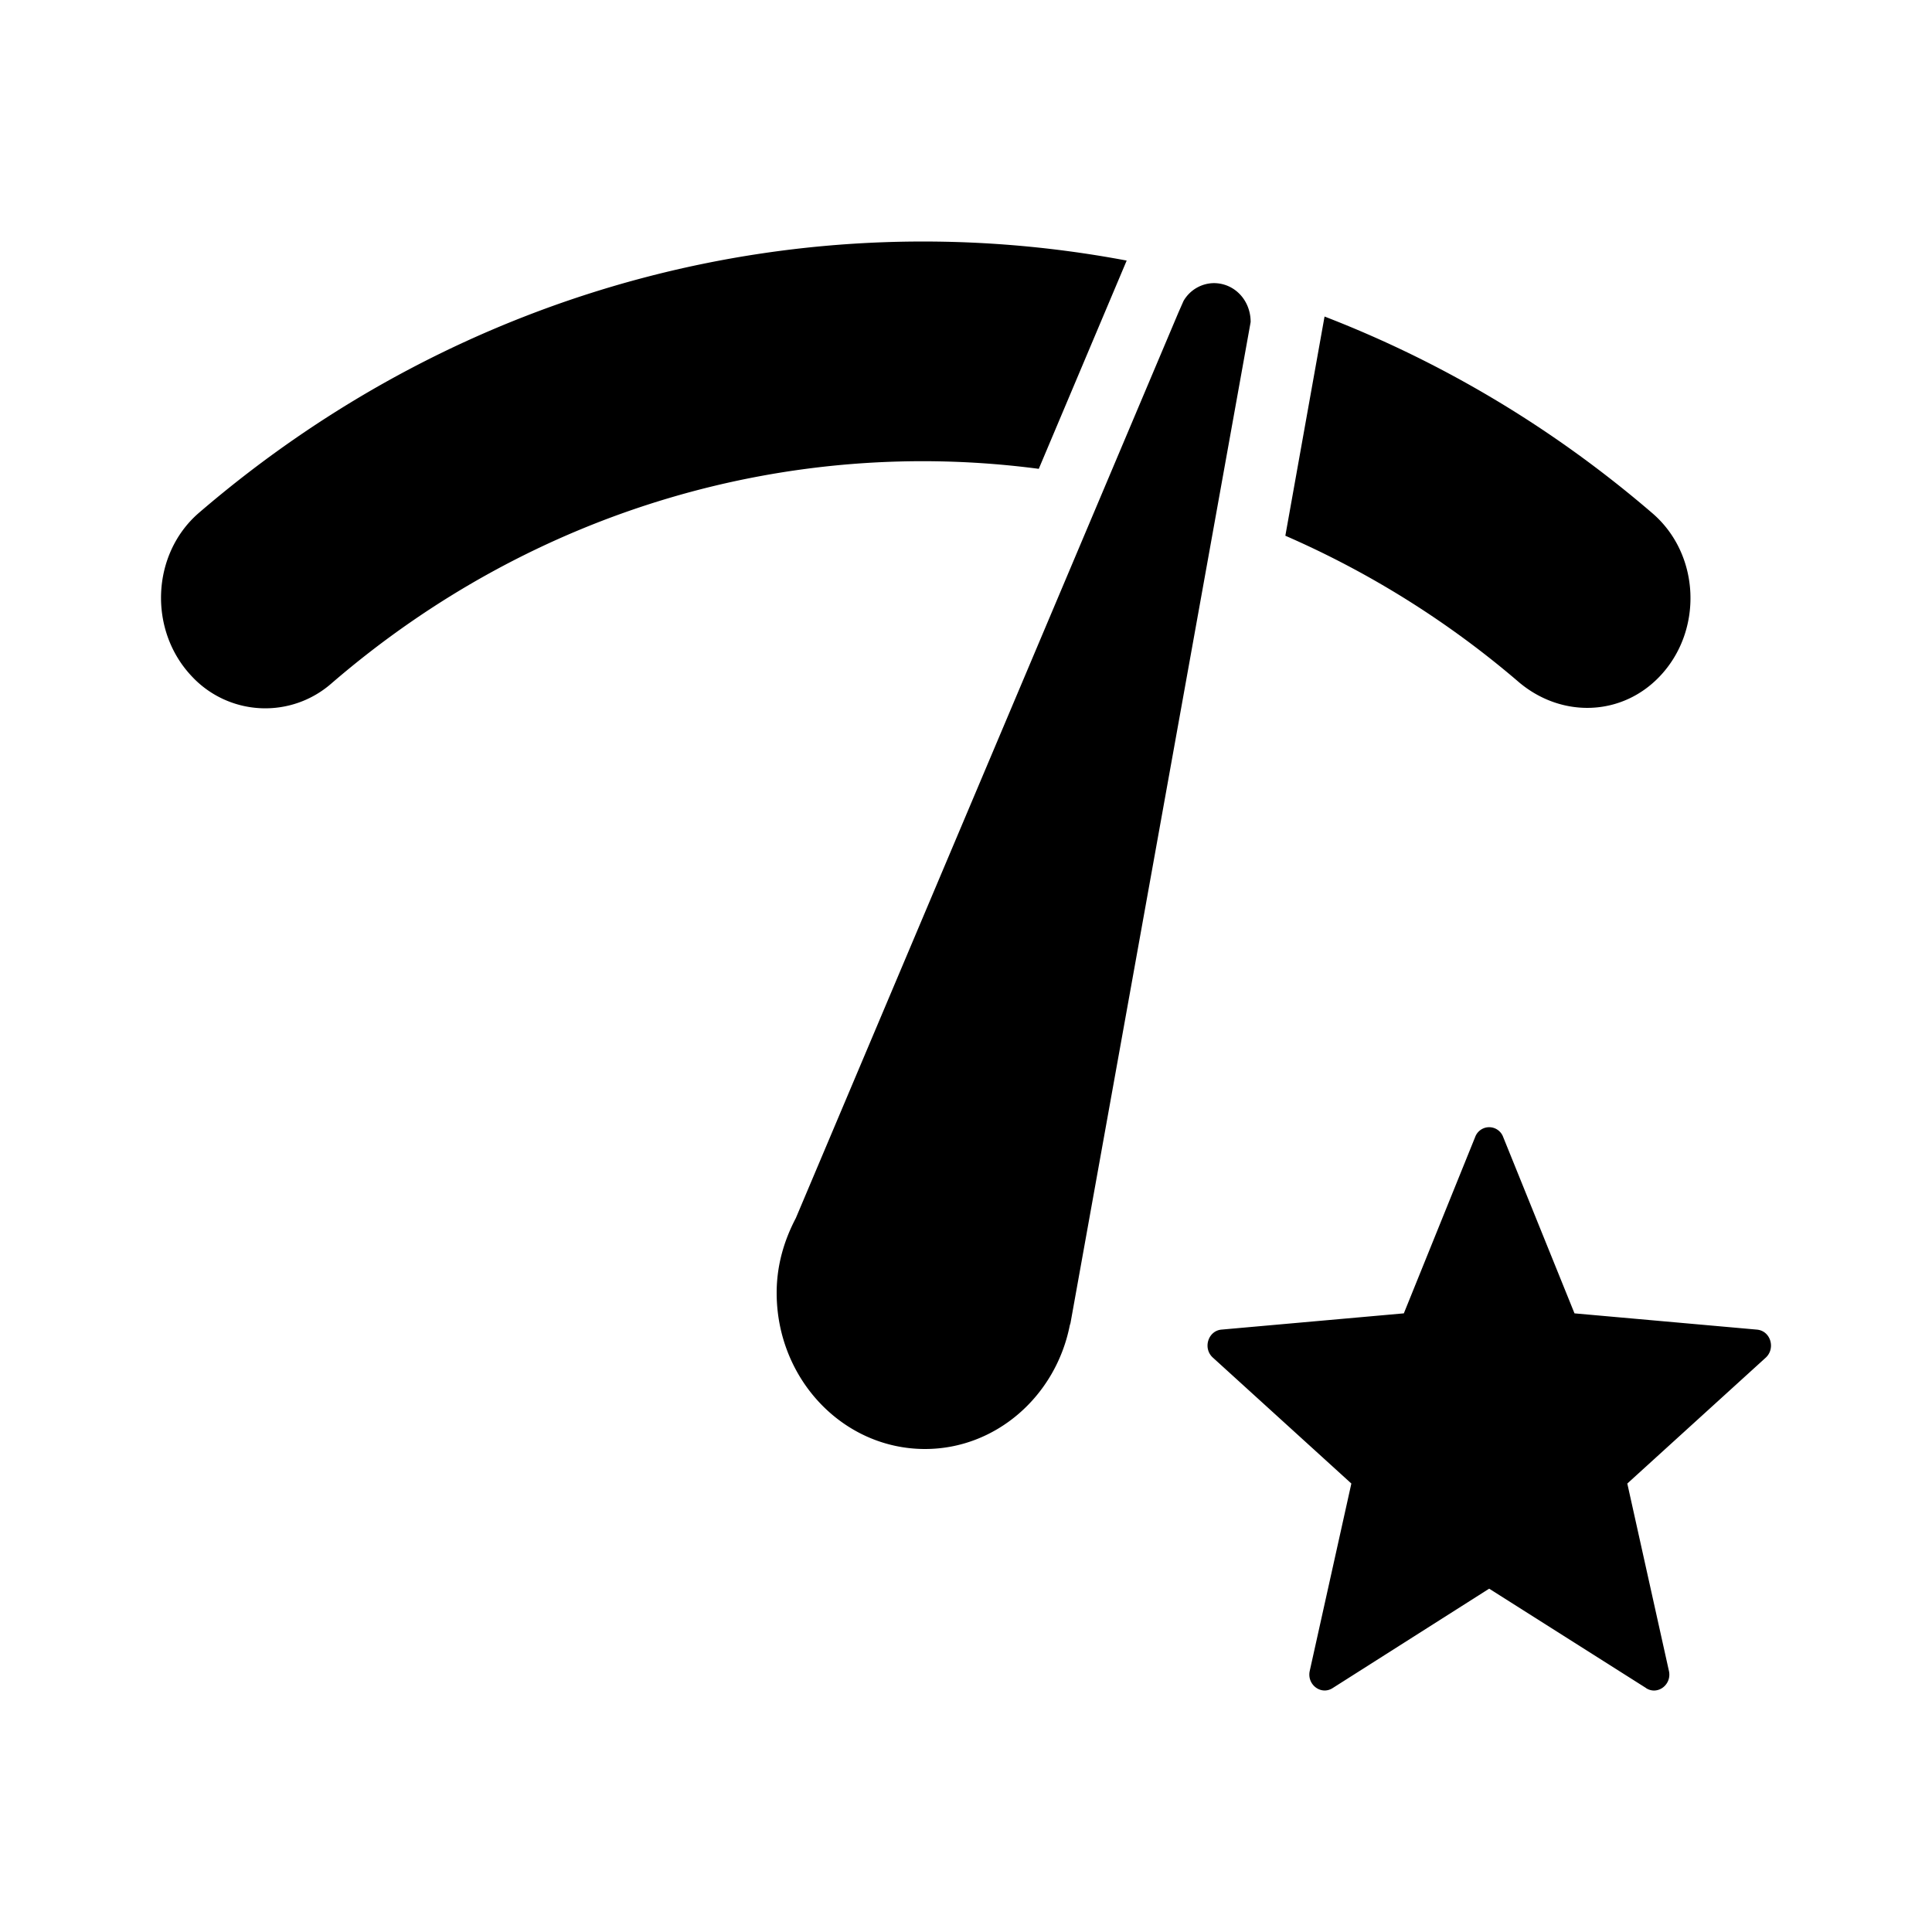 <svg width="24" height="24" xmlns="http://www.w3.org/2000/svg"><path d="M14.702 3.739a.442.442 0 0 1 .376-.222c.257 0 .458.212.458.483l-2.238 12.436-.009.029c-.174.878-.917 1.535-1.798 1.535-1.018 0-1.843-.869-1.843-1.94 0-.339.091-.648.238-.928l4.752-11.248.064-.145ZM4.117 8.49a1.247 1.247 0 0 1-1.734-.088c-.541-.57-.504-1.515.083-2.027 3.31-2.849 7.54-3.891 11.53-3.138l-1.092 2.587C9.84 5.42 6.648 6.307 4.117 8.49ZM20.526 6.375c.596.512.633 1.458.092 2.027-.468.493-1.21.522-1.743.078a11.515 11.515 0 0 0-2.908-1.825l.487-2.723c1.449.56 2.825 1.371 4.072 2.443ZM20.449 20.97l-1.95-1.235-1.946 1.236c-.143.09-.32-.044-.283-.214l.517-2.328-1.72-1.564c-.128-.115-.06-.332.105-.348l2.267-.202.887-2.193a.185.185 0 0 1 .346 0l.887 2.193 2.267.202c.17.016.233.233.109.348l-1.72 1.564.517 2.328c.038.17-.14.305-.283.214Z"/></svg>